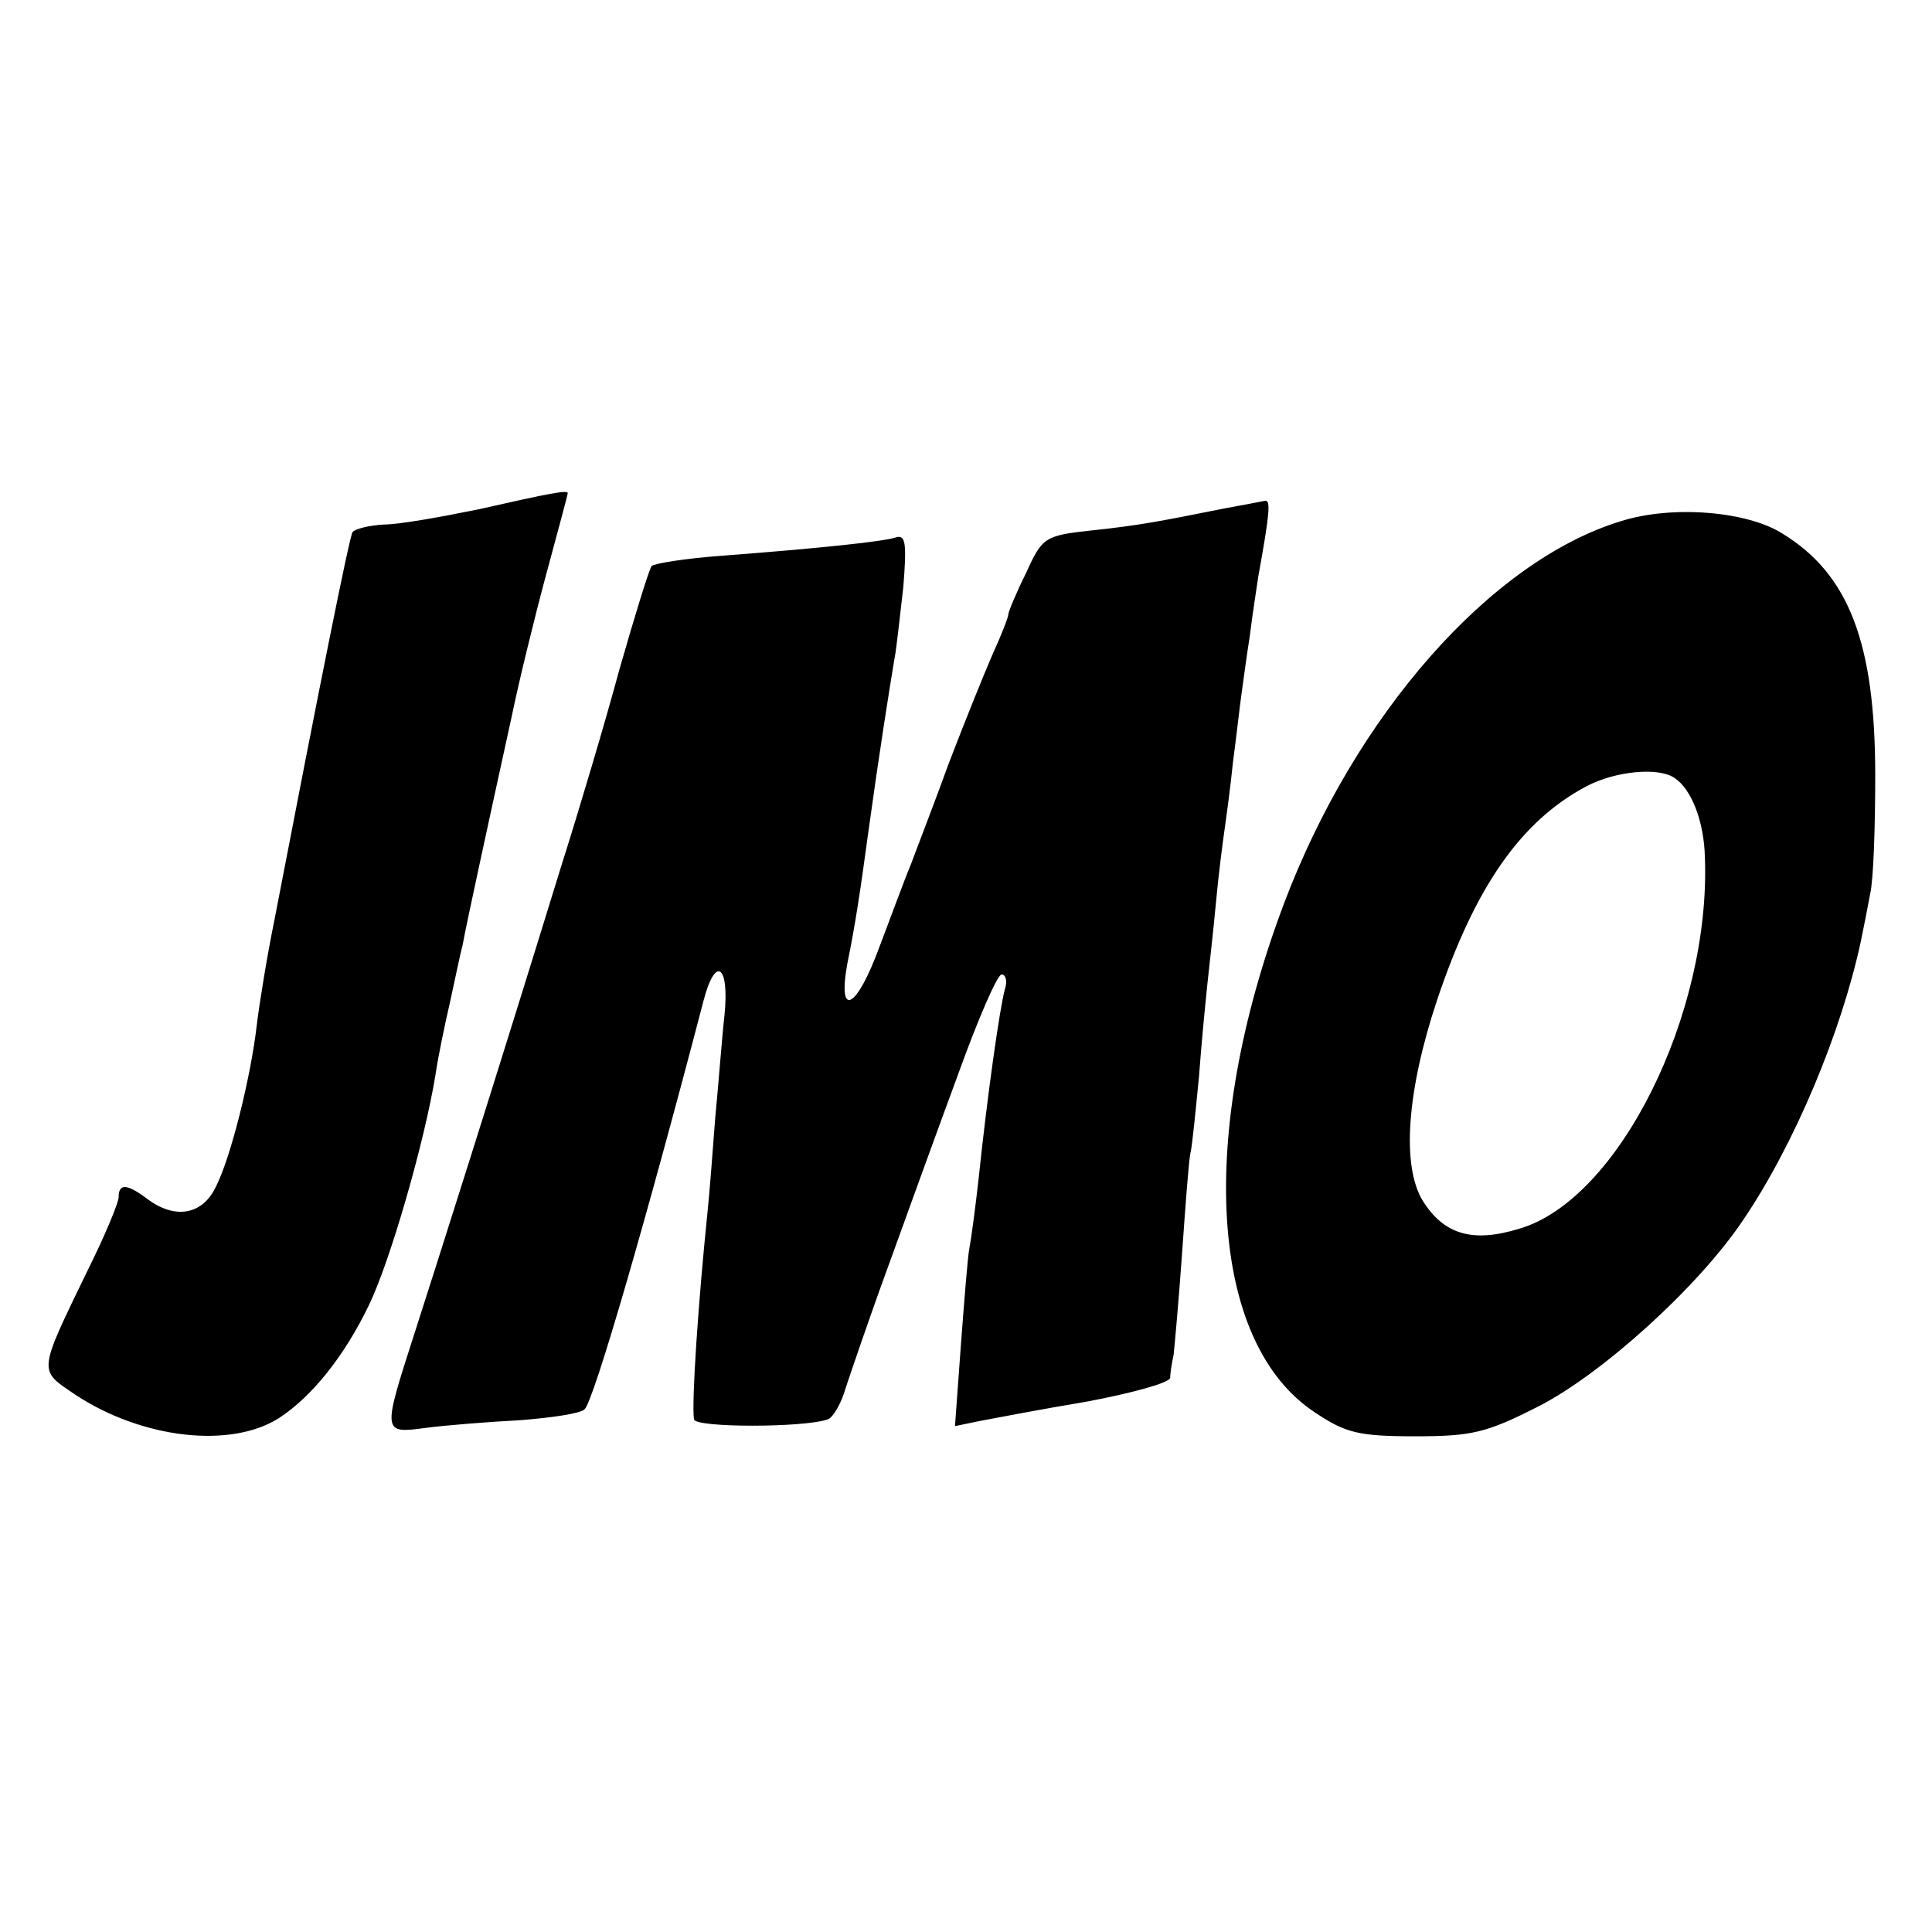 <svg version="1" xmlns="http://www.w3.org/2000/svg" width="304" height="304" viewBox="0 0 228 228"><path d="M56.5 60.1c-4.4.9-9.4 1.8-11.2 1.8-1.7.1-3.4.5-3.7.9-.4.7-4 18.7-9.2 45.7-.9 4.4-1.8 10-2.1 12.5-.7 6.1-3.1 15.8-4.9 19.2-1.6 3.2-4.8 3.7-8 1.3-2.4-1.8-3.4-1.9-3.4-.2 0 .6-1.6 4.5-3.6 8.5-6 12.4-5.9 11.8-1.5 14.8 7.9 5.2 18.4 6.4 24.1 2.7 3.8-2.5 7.6-7.2 10.5-13.2 2.5-5.1 6.6-19.3 7.9-27.3.3-2.1 1.1-5.9 1.7-8.5.6-2.7 1.2-5.7 1.5-6.8.4-2.3 3.5-16.5 5.8-27 .8-3.9 2.6-11.3 4-16.5 1.4-5.2 2.6-9.6 2.6-9.8 0-.4-2.1 0-10.5 1.9zM144.5 60c-7.5 1.5-10 2-15.7 2.6-5.5.6-5.8.8-7.7 5-1.2 2.4-2.1 4.6-2.1 4.9 0 .3-.8 2.4-1.9 4.8-1 2.3-3.3 8-5.1 12.7-1.7 4.7-3.8 10.1-4.5 12-.8 1.9-2.4 6.3-3.7 9.7-2.7 7.4-5 8.6-3.8 2 .9-4.4 1.5-8.3 2.5-15.7 1.2-8.7 2.5-17 3.1-20.5.2-1 .6-4.8 1-8.2.4-5 .3-6.2-.8-5.9-1.4.5-9 1.3-20.8 2.2-4.1.3-7.8.9-8.1 1.2-.3.4-2 5.9-3.8 12.2-1.7 6.3-4.8 16.7-6.8 23-8.1 26.3-14.7 47-17.4 55.4-3.8 11.8-3.8 11.8 1.4 11.1 2.3-.3 7.3-.7 11.1-.9 3.8-.3 7.2-.8 7.6-1.3 1.1-1.1 7.2-22.1 14-48.1 1.4-5.5 3.1-4.4 2.5 1.6-.3 2.6-.7 8.1-1.1 12.2-.3 4.1-.7 9.1-.9 11-1.1 10.7-1.9 22.5-1.6 24.5.1 1 13 1 15.8 0 .6-.2 1.6-1.9 2.1-3.7.6-1.8 2.8-8.3 5-14.3 2.2-6.1 5.9-16.3 8.3-22.8 2.3-6.4 4.6-11.7 5.1-11.7s.7.8.4 1.7c-.6 2.1-2.1 12.7-3.1 22.3-.4 3.6-.9 7.3-1.1 8.3-.2 1-.6 6.1-1 11.4l-.7 9.6 2.9-.6c1.6-.3 7.3-1.4 12.7-2.3 5.3-1 9.7-2.2 9.8-2.8 0-.6.2-1.8.4-2.7.1-.9.6-6.3 1-12s.8-11.1 1-11.9c.2-.8.6-4.9 1-9 .3-4.1.8-9.1 1-11 .2-1.9.7-6.2 1-9.5.3-3.3.8-7.1 1-8.5.2-1.4.7-5 1-8 .4-3 .8-6.6 1-8 .2-1.4.6-4.5 1-7 .3-2.5.8-5.6 1-7 1.3-7.2 1.5-9 .8-8.9-.5.1-2.6.5-4.8.9zM191.3 61.5c-15.4 4.7-31.4 22.9-39.8 45.2-10.3 27.4-8.8 51.8 3.7 60 3.6 2.4 5.1 2.8 11.8 2.8 6.7 0 8.4-.4 14.5-3.5 7.5-3.8 18.9-14.1 24.2-22 6.1-9 11.6-22.2 13.9-32.9.3-1.4.8-4 1.1-5.6.4-1.7.6-8 .6-14 0-15.6-3.1-23.7-10.9-28.5-4.2-2.7-13.1-3.4-19.1-1.5zm6.3 30.3c2 1.3 3.5 5.1 3.6 9.4.7 18.5-10.2 40.4-21.9 43.8-5.5 1.7-8.9.7-11.4-3.3-2.5-4.1-1.9-12.9 1.7-23.7 4.5-13.4 9.9-21.1 17.6-25.2 3.4-1.8 8.5-2.3 10.4-1z"/></svg>